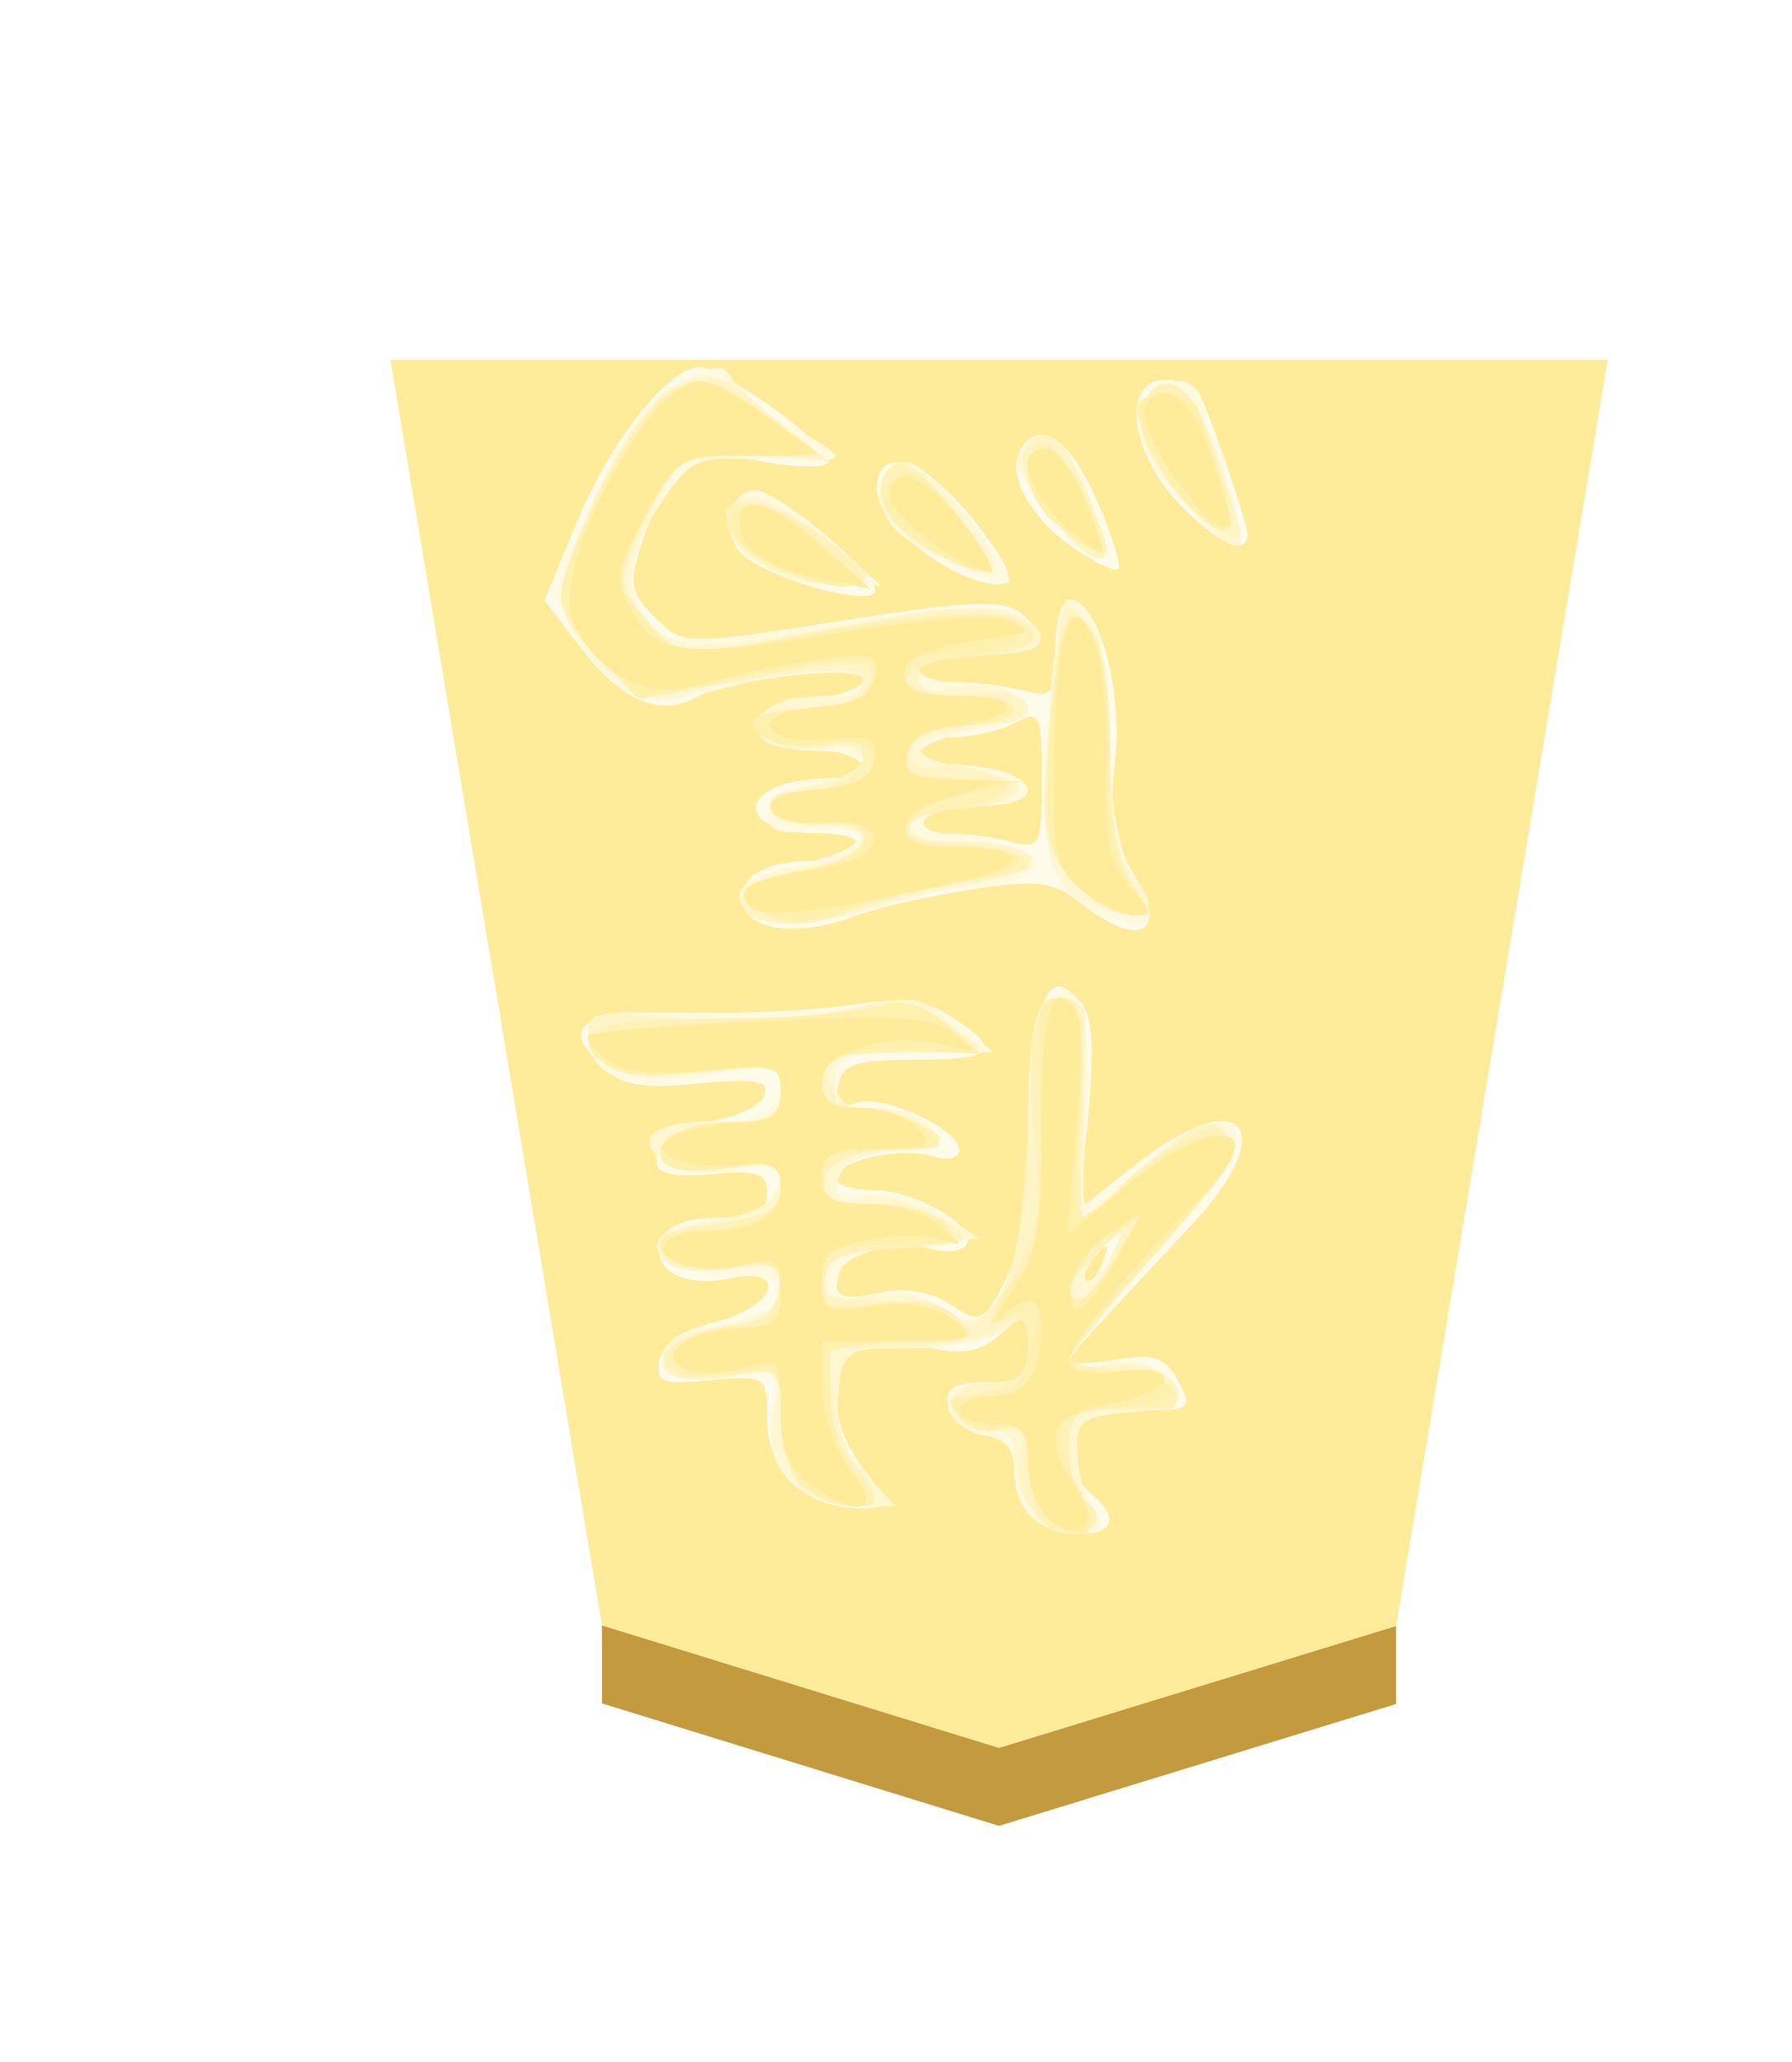 <svg xmlns="http://www.w3.org/2000/svg" height="60" width="52.157"><defs><filter id="a" color-interpolation-filters="sRGB"><feFlood flood-opacity=".498" flood-color="#000" result="flood"/><feComposite in="flood" in2="SourceGraphic" operator="in" result="composite1"/><feGaussianBlur in="composite1" stdDeviation="1" result="blur"/><feOffset dx="5" dy="3" result="offset"/><feComposite in="SourceGraphic" in2="offset" result="composite2"/></filter><filter id="b" color-interpolation-filters="sRGB"><feGaussianBlur stdDeviation="5" result="result8"/><feComposite result="result6" in="SourceGraphic" operator="in" in2="result8"/><feComposite operator="in" result="result11" in2="result6"/><feFlood result="result10" flood-opacity="1" flood-color="#FFF"/><feBlend mode="multiply" in="result10" in2="result11" result="result12"/><feComposite result="fbSourceGraphic" operator="in" in2="SourceGraphic" in="result12"/><feFlood result="result6" flood-color="#4B659A"/><feComposite k3=".3" k2=".3" k1=".5" operator="arithmetic" result="result2" in="fbSourceGraphic" in2="result6"/><feColorMatrix result="fbSourceGraphicAlpha" in="result2" values="1 0 0 -1 0 1 0 1 -1 0 1 0 0 -1 0 -0.8 -1 0 3.9 -2.7"/><feGaussianBlur result="result0" in="fbSourceGraphicAlpha" stdDeviation=".5"/><feDiffuseLighting lighting-color="#fff" diffuseConstant=".7" surfaceScale="50" result="result13" in="result0"><feDistantLight elevation="20" azimuth="225"/></feDiffuseLighting><feSpecularLighting specularExponent="20" specularConstant=".7" surfaceScale="10" lighting-color="#fff" result="result1" in="result0"><feDistantLight elevation="45" azimuth="225"/></feSpecularLighting><feBlend mode="screen" result="result5" in2="SourceGraphic" in="result13"/><feComposite in="result1" k3="1" k2="1" operator="arithmetic" in2="result5" result="result9"/><feComposite in2="SourceGraphic" operator="in" result="fbSourceGraphic"/><feColorMatrix result="fbSourceGraphicAlpha" in="fbSourceGraphic" values="0 0 0 -1 0 0 0 0 -1 0 0 0 0 -1 0 0 0 0 1 0"/><feColorMatrix values="0.21 0.72 0.072 -0.3 0 0.21 0.72 0.072 -0.3 0 0.21 0.72 0.072 -0.3 0 0 0 0 1 0" in="fbSourceGraphic"/></filter></defs><g opacity=".99"><g transform="matrix(.6 0 0 .6 -241.805 -107.069)" filter="url(#a)"><path d="M446.47 260.22l19.26-5.911L476 192.896h-59.055l10.266 61.384z" fill="#feec99"/><path d="M427.21 258.06v-3.78l19.26 5.94 19.26-5.911v3.78L446.47 264z" fill="#c3983c" fill-opacity=".992"/></g><g transform="matrix(-.855 0 0 -.855 48.97 54.484)" opacity=".99" filter="url(#b)"><path d="M30.831 49.746c-1.082-.793-1.875-1.59-1.763-1.772.113-.182 1.104-.165 2.202.037 2.358.435 3.304-.183 4.135-2.7.475-1.44.425-1.743-.425-2.594-.962-.962-.977-.962-6.355-.119-4.36.684-5.527.733-6.1.256-1.204-.999-.799-1.41 1.393-1.41 1.157 0 2.103-.21 2.103-.467s-.578-.47-1.285-.473c-.707-.004-1.759-.134-2.337-.289-.949-.254-1.052-.116-1.052 1.41 0 .929-.22 1.69-.491 1.69-.971 0-1.824-3.084-1.533-5.542.21-1.777.089-2.669-.483-3.542-1.435-2.19-.485-2.919 1.632-1.253.967.76 1.485.824 3.78.465 1.462-.23 3.208-.626 3.88-.882 1.812-.689 3.49-.564 3.815.284.351.915-.593 1.572-2.276 1.581-.691.004-1.387.218-1.546.475-.172.278.375.467 1.347.467 1.774 0 2.668.793 1.634 1.448-.354.224-1.223.411-1.93.415-1.932.01-1.545.864.468 1.03 1.182.098 1.753.374 1.753.847s-.571.748-1.753.846c-.964.08-1.753.362-1.753.628 0 .558 4.41.082 5.744-.62 1.223-.642 2.51-.067 3.887 1.739l1.217 1.595-1.1 2.656c-1.173 2.83-3.172 5.333-4.21 5.27-.346-.02-1.516-.685-2.598-1.477zM24.822 38.64c.66 0 1.2-.21 1.2-.467s-.51-.467-1.131-.467c-.622 0-1.463-.128-1.87-.284-1.286-.494-.8-1.119.87-1.119.884 0 1.738-.21 1.897-.467.16-.26-.191-.47-.79-.474a10.202 10.202 0 0 1-2.132-.288c-.99-.266-1.051-.143-1.051 2.126 0 2.236.064 2.374.904 1.924.497-.266 1.443-.484 2.103-.484zm-8.326 11.778c-.319-.516-1.678-4.451-1.686-4.883-.015-.783 1.1-.267 2.377 1.1 1.633 1.75 1.893 4.158.448 4.158-.499 0-1.011-.168-1.139-.375zm3.465-3.67c-.53-1.197-.867-2.271-.75-2.388.117-.117.843.236 1.614.785 1.454 1.035 2.198 2.49 1.693 3.307-.638 1.033-1.642.364-2.557-1.704zm4.222-.66c-1.611-2.005-1.64-2.583-.105-2.096 1.565.497 3.346 2.144 3.346 3.096 0 1.527-1.61 1.03-3.241-1zm4.888-.66c-1.023-.874-1.728-1.722-1.567-1.882.447-.448 3.942.62 4.592 1.402.665.802.308 2.114-.568 2.088-.33-.01-1.435-.733-2.457-1.608zm-8.606-15.84c-.385-.463-.456-1.646-.23-3.853l.327-3.184-1.895 1.501c-3.648 2.89-5.1 1.339-1.924-2.054 3.797-4.054 4.137-4.434 4.137-4.617 0-.1-.716-.067-1.591.075-1.294.21-1.69.074-2.12-.73-.483-.903-.41-.99.852-.99.759 0 1.713-.127 2.12-.283.935-.359.956-1.759.038-2.52-1.013-.84-.863-1.403.374-1.403 1.36 0 2.196.825 2.196 2.164 0 .724.32 1.089 1.047 1.192.576.083 1.117.518 1.203.968.121.635-.165.818-1.28.818-1.244 0-1.437.167-1.437 1.24 0 1.198.032 1.213.903.424.654-.591 1.298-.731 2.327-.505.783.172 1.849.178 2.369.013 1.262-.401 1.25-2.528-.024-4.147-.685-.871-.788-1.248-.35-1.287 2.17-.195 3.656 1.05 3.656 3.061 0 1.426.043 1.455 1.914 1.277 1.665-.16 1.893-.07 1.748.688-.107.56-.792 1.027-1.914 1.305-2.072.513-2.508 1.904-.463 1.474 1.573-.33 2.69.309 2.303 1.317-.188.491-.855.749-1.937.749-1.27 0-1.651.191-1.651.83 0 .687.323.8 1.87.652 1.16-.11 1.87.018 1.87.338 0 .284.006.675.015.867.008.193-.764.456-1.717.585-.952.128-1.828.526-1.945.883-.171.518.283.602 2.246.413 2-.192 2.626-.07 3.35.653 1.375 1.375.614 1.814-3.035 1.748-1.845-.033-4.355.092-5.576.278-1.7.259-2.495.158-3.39-.427-1.723-1.13-1.445-1.445 1.277-1.445 2.028 0 2.475-.151 2.62-.886.13-.666-.021-.812-.605-.588-.883.339-3.524-.866-3.524-1.608 0-.267.403-.359.895-.202 1.078.342 3.312-.157 3.312-.74 0-.229-.584-.416-1.298-.416-1.43 0-3.532-1.24-3.15-1.858.133-.216.66-.283 1.169-.15 1.397.366 3.279-.252 3.279-1.077 0-.57-.312-.66-1.421-.417-.935.205-1.787.073-2.488-.387-1.011-.662-1.108-.621-1.844.777-.519.984-.82 2.866-.901 5.645-.124 4.169-.58 5.197-1.707 3.84zm-.143-9.423c-.144-.144-.405.116-.58.576-.254.667-.2.72.26.262.32-.317.464-.694.32-.838z" fill="#d0d0d0"/><path d="M32.237 50.623c-.205-.35-1.057-.987-1.892-1.414-.836-.427-1.52-.892-1.52-1.032s1.091-.187 2.424-.105c2.301.143 2.479.07 3.506-1.438 1.248-1.832 1.347-2.778.423-4.042-.644-.88-.784-.883-6.136-.105-3.807.553-5.745.653-6.353.328-1.486-.796-.971-1.37 1.229-1.37 1.157 0 2.103-.21 2.103-.468 0-.257-.508-.467-1.13-.467-2.937 0-3.485-1.251-.74-1.69 2.038-.326 2.561-1.114.74-1.114-.622 0-1.463-.128-1.87-.284-1.286-.494-.8-1.119.87-1.119.884 0 1.738-.21 1.897-.467.159-.257-.13-.468-.643-.468s-1.517-.222-2.232-.494c-1.041-.395-1.164-.58-.615-.927.377-.239 1.256-.437 1.954-.441.698-.004 2.248-.34 3.443-.745 2.357-.8 4.403-.575 4.403.485 0 .407-.757.815-1.95 1.05-2.425.48-2.94 1.432-.629 1.162 1.236-.144 1.644-.018 1.644.51 0 .761-.952 1.27-2.375 1.27-.494 0-.897.21-.897.468 0 .257.724.467 1.608.467 1.751 0 2.635.796 1.607 1.447-.354.225-1.223.412-1.93.415-.707.004-1.285.218-1.285.475 0 .651 1.688.583 4.659-.188 2.891-.75 3.872-.386 5.25 1.944.763 1.294.742 1.417-.803 4.61-1.057 2.186-1.991 3.466-2.798 3.833-1.508.687-1.508.687-1.961-.086zm-15.782-.38c-1.162-3.333-1.576-4.823-1.39-5.009.12-.12.962.5 1.869 1.379 1.175 1.14 1.61 1.935 1.512 2.769-.148 1.26-1.63 1.901-1.991.862zm4.25-2.371c-.9-1.43-1.382-3.155-.879-3.155.85 0 3.042 2.757 2.765 3.478-.394 1.028-1.111.905-1.886-.323zm3.55-1.834c-.825-1.073-1.418-2.032-1.32-2.13.322-.322 3.302 1.11 3.957 1.899.72.87.406 2.182-.522 2.182-.339 0-1.29-.878-2.115-1.95zm4.844-.64l-1.831-1.616h1.662c1.997 0 3.924 1.378 3.494 2.498-.44 1.146-1.283.922-3.325-.882zm-9.138-2.988c-.266-.497-.484-2.305-.484-4.017 0-2.09-.26-3.556-.793-4.457-.959-1.624-.682-2.022.968-1.395 1.901.723 2.326 2.199 1.945 6.764-.335 4.024-.736 4.786-1.636 3.105zm.52-12.99c-.256-.478-.347-2.174-.202-3.77.145-1.596.158-2.902.029-2.902-.13 0-1.029.631-2 1.402-.97.772-2.028 1.403-2.35 1.403-1.511 0-.868-1.517 1.91-4.5 1.644-1.767 2.994-3.393 3-3.614.007-.22-.534-.264-1.202-.097-1.178.296-2.526-.341-2.526-1.195 0-.226.743-.41 1.651-.41 2.029 0 2.557-1.023 1.49-2.883-.739-1.287-.73-1.324.293-1.324 1.34 0 2.175.832 2.175 2.164 0 .724.32 1.089 1.047 1.192.576.083 1.117.518 1.203.968.121.635-.165.818-1.28.818-1.24 0-1.437.169-1.437 1.226 0 1.087.087 1.153.773.584.433-.359 1.824-.642 3.155-.642 2.362 0 2.383-.013 2.532-1.57.108-1.127-.145-1.885-.899-2.688l-1.05-1.117h1.412c1.923 0 3.163 1.428 2.803 3.23-.274 1.368-.255 1.383 1.692 1.297 2.737-.12 2.724 1.137-.018 1.679-2.533.5-2.814 1.825-.352 1.66 1.593-.108 3.058.685 2.43 1.314-.173.172-1.104.442-2.068.599-1.173.19-1.806.563-1.914 1.124-.14.727.065.797 1.519.524 1.075-.201 1.93-.108 2.372.258 1.04.864.395 1.403-1.679 1.403-1.242 0-1.948.238-2.133.721-.435 1.133.148 1.342 2.34.84 2.471-.565 4.042-.077 4.042 1.255 0 .912-.223.968-3.388.851-1.864-.068-4.44.032-5.726.224-1.972.294-2.52.201-3.506-.592l-1.168-.941 2.687-.01c2.373-.01 2.688-.12 2.688-.946 0-.718-.312-.935-1.345-.935-.74 0-1.607-.315-1.927-.701-.491-.592-.397-.701.606-.701 1.623 0 2.666-.452 2.666-1.154 0-.366-.42-.506-1.117-.373-.626.12-1.699-.165-2.441-.649l-1.324-.862 2.32-.234c1.794-.18 2.358-.433 2.487-1.114.142-.744-.028-.831-1.097-.563-.836.21-1.657.06-2.424-.442-.638-.418-1.21-.69-1.274-.606-1.494 2.013-1.674 2.714-1.674 6.511 0 2.938-.183 4.197-.669 4.6-.531.442-.763.378-1.133-.313zm-.175-9.272c-.157-.156-.537.207-.845.807-.535 1.044-.523 1.057.285.285.464-.444.716-.935.56-1.092z" fill="#afafaf"/><path d="M32.284 50.545c-.488-.37-1.413-1.099-2.056-1.619l-1.168-.945 2.416.293 2.416.293.973-1.907c1.25-2.45 1.229-3.628-.08-4.459-.921-.585-1.676-.556-6.093.23-3.692.658-5.288.767-5.96.407-1.527-.817-1.037-1.393 1.186-1.393 1.598 0 2.103-.176 2.103-.733 0-.52-.271-.646-.934-.436-1.043.331-2.805-.091-2.805-.673 0-.206.841-.51 1.87-.675 2.42-.387 2.386-1.02-.076-1.414-2.218-.355-1.94-1.065.507-1.294 2.268-.213 2.31-1.107.052-1.107-2.667 0-3.493-.996-1.128-1.362.997-.155 2.923-.603 4.28-.996 2.606-.755 4.31-.552 4.31.513 0 .401-.786.759-2.103.956-2.393.36-2.861 1.39-.628 1.383 2.09-.007 2.23 1.04.191 1.423-2.17.407-2.244 1.49-.085 1.238.918-.107 1.727.052 1.93.38.39.634-.57 1.418-1.641 1.339-1.356-.1-1.87.06-1.87.587 0 .604 4.74.207 6.01-.503.873-.489 2.223.127 3.42 1.56 1.073 1.282 1.054 2.073-.115 4.8-1.603 3.74-3.417 5.257-4.922 4.114zm-15.504-.324c-.69-.832-1.992-4.71-1.685-5.017.516-.516 3.506 3.304 3.36 4.292-.177 1.198-.99 1.55-1.675.725zm4.38-1.638c-.63-.627-1.707-3.53-1.416-3.82.398-.4 3.093 2.73 2.886 3.35-.225.676-1.01.927-1.47.47zm3.93-1.62c-2.48-2.633-2.05-3.53.846-1.765.936.571 1.492 1.25 1.403 1.713-.234 1.204-1.143 1.225-2.25.051zm4.268-1.42c-1.929-1.477-1.956-1.532-.806-1.674 1.66-.205 3.78.907 3.78 1.984 0 1.415-.833 1.328-2.974-.31zm-9.3-3.157c-.322-.515-.58-2.424-.58-4.287 0-2.473-.205-3.584-.777-4.216-.964-1.065-.57-1.524.975-1.136 1.884.473 2.268 1.77 1.9 6.415-.18 2.284-.465 4.153-.633 4.153-.168 0-.567-.418-.886-.929zm.287-13.177c-.036-.34-.012-2.084.055-3.877l.12-3.258-1.924 1.74c-2.1 1.895-2.745 2.108-3.156 1.039-.167-.437.802-1.907 2.586-3.919 1.57-1.77 2.854-3.375 2.854-3.565 0-.19-.6-.227-1.334-.08-1.232.246-2.406-.315-2.406-1.15 0-.19.79-.411 1.753-.49 1.534-.128 1.747-.292 1.708-1.314-.025-.643-.206-1.537-.401-1.987-.274-.63-.133-.818.613-.818 1.038 0 1.936 1.25 1.936 2.694 0 .618.318.875 1.052.849 1.556-.055 1.342 1.332-.234 1.513-1.028.118-1.285.387-1.285 1.343 0 1.04.096 1.114.745.576.41-.34 1.83-.629 3.155-.642 2.388-.023 2.411-.037 2.56-1.593.108-1.127-.145-1.885-.899-2.688l-1.05-1.117h1.473c1.824 0 3.089 1.644 2.64 3.432-.29 1.153-.23 1.191 1.731 1.101 1.528-.07 2.032.08 2.032.602 0 .382-.421.759-.935.836-2.513.38-3.038.635-3.038 1.472 0 .754.262.846 1.809.639 1.13-.152 1.937-.036 2.15.31.474.767.064 1.057-1.963 1.387-1.201.195-1.806.559-1.92 1.156-.148.767.038.833 1.549.55 1.083-.204 1.961-.12 2.378.226 1.042.864.325 1.377-1.928 1.377-1.802 0-2.075.13-2.075.988 0 .927.162.969 2.595.665 2.714-.34 3.948.129 3.948 1.497 0 .58-.508.643-3.027.374-1.907-.204-3.991-.109-5.633.259-2.458.55-2.664.525-3.62-.432l-1.015-1.014h2.44c2.13 0 2.442-.12 2.442-.935 0-.718-.312-.935-1.345-.935-.74 0-1.596-.302-1.902-.67-.465-.561-.263-.696 1.224-.819 1.291-.106 1.826-.384 1.945-1.01.13-.682-.037-.8-.79-.56-.563.178-1.59-.043-2.498-.54l-1.542-.841 2.567-.234c2.043-.186 2.6-.415 2.735-1.12.146-.772-.044-.853-1.465-.622-1.08.175-1.98.022-2.655-.451-1.694-1.187-2.536.584-2.818 5.927-.197 3.743-.362 4.46-1.052 4.592-.45.086-.848-.122-.885-.463zm-.04-9.06c-.156-.157-.536.206-.844.806-.536 1.044-.523 1.057.285.285.464-.444.716-.935.56-1.092z" fill="#8f8f8f"/><path d="M16.81 50.225c-.26-.33-.805-1.6-1.211-2.822-.713-2.14-.708-2.205.13-1.756 1.367.731 2.869 2.895 2.718 3.914-.17 1.135-1.002 1.472-1.638.664zm15.054.075c-.257-.246-.993-.857-1.636-1.359l-1.168-.91 2.364.267c2.55.288 2.888.035 4.3-3.221.48-1.11.416-1.435-.496-2.494-1.036-1.204-1.083-1.212-4.076-.659-1.665.309-3.955.73-5.09.935-2.18.396-4.505-.152-4.014-.946.159-.257 1.118-.468 2.131-.468 1.346 0 1.842-.194 1.842-.719 0-.46-.377-.686-1.051-.628-1.755.15-2.688-.03-2.688-.523 0-.257.473-.47 1.052-.474 1.746-.01 3.205-.548 2.999-1.104-.107-.289-.47-.46-.807-.38-.917.219-2.777-.335-2.777-.827 0-.237.773-.496 1.717-.575 2.427-.205 2.543-1.186.141-1.186-2.862 0-3.334-.875-.685-1.273 1.197-.18 3.054-.636 4.125-1.014 2.088-.737 4.237-.505 3.93.423-.104.312-1.065.755-2.137.984-2.306.494-2.662 1.624-.48 1.522 2.06-.097 2.206.92.187 1.299-2.237.42-2.2 1.56.048 1.49.986-.03 1.79.193 1.909.53.138.396-.328.585-1.443.585-1.573 0-2.593.667-1.972 1.29.16.16 1.887.023 3.837-.305l3.545-.595 1.352 1.295c1.597 1.53 1.654 2.185.43 4.953-1.754 3.966-3.852 5.556-5.389 4.087zM21.15 48.573c-.623-.619-1.694-3.523-1.406-3.81.49-.49 2.996 2.705 2.71 3.453-.298.775-.757.9-1.304.357zm3.47-2.454c-1.56-1.969-1.293-2.32.9-1.186 1.366.706 2.104 1.887 1.644 2.63-.477.772-1.046.448-2.545-1.444zm4.687-.616c-1.887-1.444-1.91-1.492-.755-1.634 1.51-.187 3.723.857 3.914 1.844.267 1.39-1.196 1.293-3.159-.21zm-9.012-3.11c-.585-.828-.818-2.06-.818-4.34 0-2.192-.244-3.557-.783-4.38-.766-1.17-.759-1.192.304-1.035.598.088 1.496.71 1.996 1.382.82 1.102.87 1.628.514 5.375-.392 4.124-.4 4.145-1.213 2.998zm.065-13.184c-.028-.34-.008-2.072.046-3.848l.097-3.23-2 1.71c-2.205 1.888-2.667 2.043-3.059 1.022-.163-.424.831-1.922 2.586-3.896 1.567-1.764 2.85-3.35 2.85-3.525 0-.175-.585-.273-1.299-.219-.714.055-1.556-.06-1.87-.254-1.116-.69-.544-1.232 1.3-1.232 1.757 0 1.869-.083 1.869-1.375 0-.756-.21-1.504-.468-1.663-.785-.485-.52-1.169.451-1.169 1.15 0 2.04 1.585 1.625 2.893-.256.805-.163.93.5.675.899-.344 2.238.503 1.832 1.16-.14.227-.77.414-1.397.414-.91 0-1.141.24-1.141 1.185 0 1.088.086 1.138 1.052.608.578-.317 2.103-.588 3.388-.6l2.338-.025-.132-1.615c-.073-.889-.474-1.994-.893-2.457-.997-1.102-.451-1.59 1.15-1.03 1.081.377 1.299.75 1.42 2.424l.144 1.98 1.784-.286c1.862-.297 2.79.288 1.78 1.124-.319.263-1.21.55-1.982.637-1.018.115-1.441.434-1.546 1.169-.131.923.016.99 1.692.765 1.154-.155 1.963-.042 2.178.305.48.777.126 1-2.051 1.292-1.488.2-1.908.455-1.908 1.16 0 .777.282.884 1.986.757 1.52-.113 1.987.016 1.987.553 0 .49-.597.744-1.987.845-1.654.12-1.986.306-1.986 1.116 0 .906.178.951 2.626.663 2.723-.32 3.917.12 3.917 1.443 0 .56-.538.624-3.015.358-1.886-.202-3.903-.11-5.384.245-2.109.506-2.507.474-3.645-.298l-1.277-.867 2.728-.14c2.223-.116 2.678-.275 2.454-.857-.15-.393-.274-.803-.274-.91 0-.108-.435-.196-.966-.196-.53 0-1.425-.261-1.986-.581-.949-.54-.872-.598 1.078-.818 1.51-.17 2.143-.466 2.255-1.055.125-.661-.187-.82-1.632-.833-.983-.008-2.18-.312-2.659-.675-.79-.598-.637-.673 1.632-.803 1.943-.11 2.538-.326 2.658-.96.13-.679-.194-.819-1.888-.819-1.125 0-2.299-.254-2.61-.565-.442-.442-.742-.315-1.379.584-.581.822-.88 2.416-1.047 5.585-.197 3.743-.362 4.46-1.052 4.592-.45.086-.841-.122-.87-.463zm.52-9.338c0-.854-.816-.328-1.367.882-.58 1.273-.579 1.274.393.395.535-.485.974-1.06.974-1.277z" fill="#6e6e6e"/><path d="M16.804 50.225c-.732-.921-1.666-4.129-1.308-4.487.549-.549 3.112 2.722 2.957 3.771-.174 1.181-.996 1.537-1.649.716zm14.38-.658c-.889-.631-1.682-1.214-1.763-1.295-.082-.081.864-.05 2.1.068 2.5.24 2.91-.043 4.07-2.819.675-1.617.658-1.752-.394-2.974-1.076-1.252-1.155-1.268-3.619-.736-3.98.86-7.27 1.177-8.638.833-1.664-.417-.919-1.097 1.41-1.285 2.55-.206 2.81-1.316.308-1.316-1.05 0-1.909-.21-1.909-.468 0-.257.51-.467 1.13-.467 1.614 0 2.61-.465 2.61-1.219 0-.453-.597-.65-1.963-.65-2.183 0-1.964-.764.29-1.017 1.993-.222 2.076-1.227.102-1.227-.89 0-1.976-.201-2.415-.447-.62-.347-.252-.52 1.64-.77 1.34-.178 3.242-.645 4.225-1.039 1.38-.552 2.01-.595 2.771-.188 1.332.713.886 1.233-1.368 1.593-2.305.369-2.645 1.632-.41 1.527.81-.038 1.56.193 1.674.515.12.342-.183.585-.73.585-1.448 0-2.414.5-2.414 1.25 0 .47.291.59.935.386 1.09-.347 2.804.101 2.804.732 0 .24-.818.436-1.82.436-1.168 0-1.913.246-2.082.686-.424 1.103.228 1.166 4.07.392l3.63-.73 1.373 1.316c.755.723 1.373 1.67 1.373 2.104 0 1.093-1.641 4.697-2.824 6.201-1.193 1.517-2.055 1.521-4.166.023zm-10.786-2.542c-.542-1.062-.898-2.02-.79-2.126.416-.417 2.674 1.803 2.674 2.629 0 1.661-.903 1.42-1.884-.503zm4.221-.906c-1.559-1.969-1.292-2.32.901-1.186 1.366.706 2.104 1.887 1.644 2.63-.477.772-1.046.448-2.545-1.444zm4.316-.948c-1.282-1.167-1.38-1.389-.614-1.389 1.962 0 4.214 1.304 4.237 2.454.018.86-2.235.197-3.623-1.065zm-8.974-3.228c-.266-.497-.484-2.343-.484-4.103 0-2.189-.238-3.539-.755-4.277-.725-1.036-.713-1.072.304-.922.582.086 1.457.692 1.943 1.345.77 1.036.842 1.682.564 5.025-.324 3.883-.694 4.572-1.572 2.932zm.533-15.924c.083-2.057.027-3.74-.126-3.74-.153.001-.678.444-1.168.984-.489.54-1.472 1.284-2.184 1.653-1.136.587-1.328.583-1.566-.037-.17-.445.781-1.889 2.58-3.912 1.567-1.764 2.85-3.334 2.85-3.49 0-.154-.773-.347-1.717-.426-.944-.08-1.808-.423-1.92-.762-.11-.339.083-.577.432-.529.349.048 1.212.063 1.92.032 1.098-.047 1.285-.255 1.285-1.43 0-.756-.21-1.504-.468-1.663-.86-.531-.48-1.236.585-1.084.847.12 1.08.493 1.198 1.924.12 1.464.293 1.728.985 1.508.462-.146 1.083.027 1.38.386.438.527.272.705-.868.933-1.14.228-1.41.518-1.41 1.513 0 .886.19 1.157.682.968.516-.198.448.187-.28 1.584-.8 1.534-.907 2.315-.64 4.619.365 3.143.033 4.71-.998 4.71-.582 0-.678-.65-.552-3.741zm.386-6.157c0-.852-.782-.301-1.609 1.133l-.874 1.52 1.241-1.134c.683-.623 1.242-1.307 1.242-1.519zm4.177 9.007l-1.139-.948 2.688-.016c2.37-.013 2.687-.125 2.687-.95 0-.692-.311-.935-1.199-.935-.66 0-1.659-.261-2.22-.581-.949-.54-.872-.598 1.078-.818 1.51-.17 2.143-.466 2.255-1.055.126-.667-.186-.818-1.692-.818-1.038 0-2.091-.295-2.406-.674-.472-.569-.208-.696 1.696-.818 1.89-.12 2.278-.305 2.397-1.14.13-.916-.025-.98-1.888-.77-1.502.17-2.193.034-2.654-.521-.558-.673-.376-.751 1.744-.751 1.302 0 2.5-.215 2.663-.479.433-.701-.205-3.157-1.036-3.989-.977-.976-.398-1.412 1.155-.869 1.087.38 1.297.747 1.422 2.47.144 2 .164 2.022 1.636 1.753 1.823-.334 3.018.234 2.096.997-.333.276-1.237.573-2.009.66-1.026.116-1.44.433-1.548 1.184-.132.929.04 1.018 1.82.935 2.769-.129 2.946.923.224 1.331-1.694.254-2.131.507-2.131 1.233 0 .786.276.893 1.986.765 1.52-.113 1.987.016 1.987.553 0 .49-.597.744-1.987.845-1.652.12-1.986.307-1.986 1.112 0 .904.18.948 2.734.659 2.176-.246 2.858-.16 3.339.418.949 1.144.233 1.388-4.118 1.407-2.232.01-4.598.184-5.257.388-.899.277-1.483.133-2.337-.578z" fill="#4e4e4e"/><path d="M31.183 49.567c-.888-.631-1.667-1.2-1.732-1.265-.065-.064.978-.109 2.316-.098 2.432.018 2.435.017 3.602-2.192l1.167-2.21-1.224-1.225-1.224-1.224-4.35.747c-4.93.847-6.818.933-7.192.329-.332-.538.838-.984 2.579-.984.9 0 1.364-.238 1.364-.701 0-.507-.52-.701-1.87-.701-2.364 0-2.461-.83-.12-1.024 1.222-.101 1.795-.391 1.903-.963.127-.67-.21-.828-1.865-.874l-2.021-.056 1.986-.478c2.581-.62 2.674-1.747.145-1.747-2.615 0-2.76-.77-.218-1.15 1.176-.177 2.98-.618 4.01-.982 1.353-.477 2.124-.526 2.779-.176 1.256.673.767 1.197-1.447 1.551-2.347.375-2.709 1.762-.412 1.577.848-.069 1.556.128 1.675.465.134.378-.261.587-1.118.592-.728.004-1.614.19-1.968.415-.972.616-.119 1.564 1.125 1.252.595-.15 1.413-.144 1.82.012 1.363.524.754 1.118-1.147 1.118-1.267 0-1.975.236-2.161.722-.465 1.212.099 1.275 4.126.459l3.879-.786 1.292 1.446c.71.795 1.292 1.72 1.292 2.057 0 1.19-2.787 6.343-3.693 6.828-1.215.65-1.407.608-3.297-.734zm-14.717.175c-.098-.322-.408-1.302-.689-2.18-.28-.877-.41-1.696-.286-1.819.573-.573 3.052 2.751 3.052 4.092 0 .696-1.863.612-2.077-.093zm3.819-3.161c-.749-1.905-.52-2.012 1.179-.552.966.83 1.09 2.427.188 2.427-.347 0-.962-.844-1.367-1.875zm4.346-.447c-1.586-2.002-1.247-2.39.953-1.091 1.617.955 2 1.764 1.162 2.459-.482.4-.959.092-2.115-1.368zm4.662-.95c-1.748-1.471-1.23-1.847 1.246-.905 1.395.53 2.11 1.327 1.734 1.935-.419.677-1.323.365-2.98-1.03zm-9.338-3.252c-.27-.504-.46-2.287-.424-3.964.048-2.172-.162-3.397-.73-4.263-.778-1.187-.772-1.212.244-1.061.572.084 1.42.68 1.884 1.322.716.99.802 1.757.565 5.025-.284 3.903-.65 4.602-1.539 2.94zm.615-12.904c-.155-.402-.172-2.085-.04-3.74.133-1.654.109-2.999-.055-2.988-.163.01-1.025.641-1.915 1.402-1.67 1.428-3.298 1.825-3.278.799.007-.321 1.269-1.915 2.805-3.542 1.536-1.627 2.793-3.204 2.793-3.506 0-.319-.713-.548-1.71-.548-2.239 0-2.53-.908-.327-1.023 2.355-.122 2.77-.685 1.855-2.519-.848-1.699-.637-2.282.555-1.535.437.273.863 1.18.945 2.015.121 1.227.32 1.474 1.035 1.287.486-.127 1.128.062 1.426.421.44.53.316.653-.656.653-1.33 0-1.456.132-1.905 2.011-.292 1.22-.245 1.274.672.783.899-.481.94-.445.48.417-.278.52-.735 1.086-1.016 1.26-.315.194-.47 1.763-.404 4.115.058 2.09.079 4.064.045 4.385-.086.826-.97.727-1.305-.147zm.31-8.904c0-1.077-.684-.732-1.589.8l-.855 1.448 1.222-.8c.672-.44 1.222-1.092 1.222-1.448zm4.18 8.717l-1.142-.98 1.169.066c3.283.186 4.206-.027 4.206-.972 0-.705-.316-.939-1.285-.95-.707-.008-1.694-.323-2.193-.7-.84-.636-.743-.687 1.286-.687 1.88 0 2.192-.133 2.192-.935 0-.774-.311-.935-1.812-.935-1.041 0-2.06-.298-2.394-.701-.505-.608-.263-.701 1.812-.701 2.226 0 2.394-.08 2.394-1.14 0-1.031-.148-1.114-1.572-.883-.924.15-2.031-.007-2.687-.38-1.061-.604-.99-.647 1.455-.869l2.57-.234-.054-1.763c-.03-.972-.43-2.18-.89-2.688-.805-.89-.803-.923.054-.91 1.578.027 2.527 1.145 2.527 2.98 0 1.701.02 1.72 1.752 1.584 1.308-.103 1.753.04 1.753.564 0 .472-.57.748-1.753.846-1.493.123-1.752.31-1.752 1.257 0 1.006.184 1.103 1.936 1.023 1.197-.054 2.015.135 2.142.496.127.358-.215.587-.884.59-2.07.013-3.194.544-3.194 1.51 0 .833.21.907 1.841.646 1.154-.184 1.962-.1 2.163.227.448.725-.68 1.335-2.485 1.344-1.24.005-1.52.191-1.52 1.008 0 .942.163.985 2.727.717 2.543-.266 3.817.11 3.817 1.125 0 .176-2.05.428-4.557.56-2.506.132-4.99.381-5.519.553-.643.209-1.34-.012-2.103-.668z" fill="#2f2f2f"/><path d="M31.183 49.567c-.888-.631-1.66-1.192-1.715-1.246-.055-.054.982-.099 2.304-.099 2.351 0 2.428-.044 3.525-2.027.977-1.765 1.045-2.171.523-3.147-.875-1.635-1.752-1.74-7.16-.859-2.856.466-5.238.636-5.745.41-.767-.34-.733-.403.302-.55 2.549-.36 3.272-.65 3.272-1.314 0-.502-.541-.692-1.963-.692-2.2 0-1.956-.767.323-1.016.882-.097 1.455-.455 1.553-.97.125-.658-.196-.828-1.632-.867l-1.787-.048 1.753-.466c2.11-.56 2.377-1.775.389-1.775-3.068 0-3.086-.651-.035-1.292 4.94-1.037 6.407-1.171 6.749-.618.35.567-.088.767-2.585 1.18-2.299.379-2.342 1.738-.049 1.559.938-.074 1.708.107 1.82.426.124.35-.46.609-1.582.702-1.285.106-1.823.385-1.94 1.006-.14.731.097.836 1.587.7 1.06-.095 1.826.061 1.94.397.12.349-.468.609-1.587.701-1.3.107-1.823.383-1.944 1.025-.151.795.047.848 2.099.559 1.246-.175 2.958-.537 3.803-.803 1.766-.557 3.534.29 4.351 2.083.836 1.834-2.623 8.347-4.369 8.227-.321-.022-1.31-.556-2.2-1.186zm-15.166-1.424c-.409-1.2-.691-2.235-.627-2.299.594-.594 3.341 3.331 2.867 4.098-.598.968-1.56.196-2.24-1.799zm4.255-1.595c-.703-1.79-.7-1.871.046-1.308 1.876 1.414 2.623 3.216 1.334 3.216-.347 0-.968-.859-1.38-1.908zm4.21-.663c-.718-.9-1.138-1.635-.935-1.634.869.004 3.41 1.914 3.41 2.562 0 1.202-1.107.787-2.475-.928zm4.811-.764l-1.636-1.428 1.636.332c1.895.385 2.805 1.007 2.805 1.918 0 1.024-1.038.72-2.805-.822zm-9.312-3.347c-.256-.674-.422-2.578-.368-4.23.078-2.392-.084-3.208-.792-3.993-.737-.817-.766-.987-.169-.987.397 0 1.192.38 1.767.846.944.764 1.038 1.226.973 4.781-.077 4.21-.634 5.626-1.41 3.583zm.641-12.52c-.172-.279-.163-2.098.02-4.043l.33-3.536-2.08 1.705c-3.147 2.578-5.078 2.1-2.336-.577 2.194-2.142 4.324-4.793 4.324-5.381 0-.368-.567-.496-1.636-.372-2.28.267-2.073-.69.233-1.08 2.062-.348 2.386-1.158 1.164-2.903-.47-.67-.541-1.11-.213-1.313.807-.498 1.854.727 1.854 2.17 0 1.124.193 1.345 1.169 1.345.642 0 1.168.21 1.168.468 0 .257-.503.467-1.118.467-1.14 0-1.686.77-1.686 2.376 0 1.036.478 1.144 1.384.312.35-.321.182.08-.374.89-.854 1.246-1.01 2.135-1.01 5.726 0 3.894-.375 5.07-1.193 3.746zm.18-9.299c.208-1.397-.643-.846-1.625 1.052l-.76 1.472 1.114-.737c.613-.405 1.185-1.21 1.271-1.787zm3.988 8.586c-.827-.664-.816-.684.22-.397 1.863.515 4.283-.168 4.283-1.21 0-.695-.322-.914-1.345-.914-.74 0-1.607-.315-1.927-.701-.5-.604-.314-.701 1.345-.701 1.616 0 1.927-.151 1.927-.935 0-.746-.311-.935-1.546-.935-.851 0-1.955-.333-2.454-.74-.864-.703-.865-.725-.027-.457.484.155 1.589.148 2.454-.014 1.267-.238 1.573-.513 1.573-1.417 0-1.034-.138-1.1-1.753-.85-1.206.187-2.044.047-2.687-.447-.874-.673-.76-.72 1.753-.734l2.687-.015v-1.573c0-.883-.424-2.113-.969-2.804-1.114-1.417-.371-1.698 1.333-.504.77.539 1.039 1.197 1.039 2.538 0 1.77.029 1.802 1.34 1.426 1.636-.47 3.032.187 1.931.91-.385.253-1.28.463-1.986.467-1.072.006-1.285.21-1.285 1.227 0 1.077.14 1.184 1.208.916 1.42-.357 3.128.08 2.744.703-.148.238-.765.433-1.371.433-1.732 0-2.581.49-2.581 1.488 0 .755.274.897 1.525.79 1.966-.17 3.266.526 1.95 1.042-.498.195-1.483.369-2.19.387-.992.025-1.285.261-1.285 1.033 0 .931.174.982 2.532.739 1.74-.18 2.802-.066 3.389.363.47.344.75.72.622.833-.129.114-2.786.33-5.905.48-4.633.223-5.832.144-6.544-.427z" fill="#030303"/></g></g></svg>